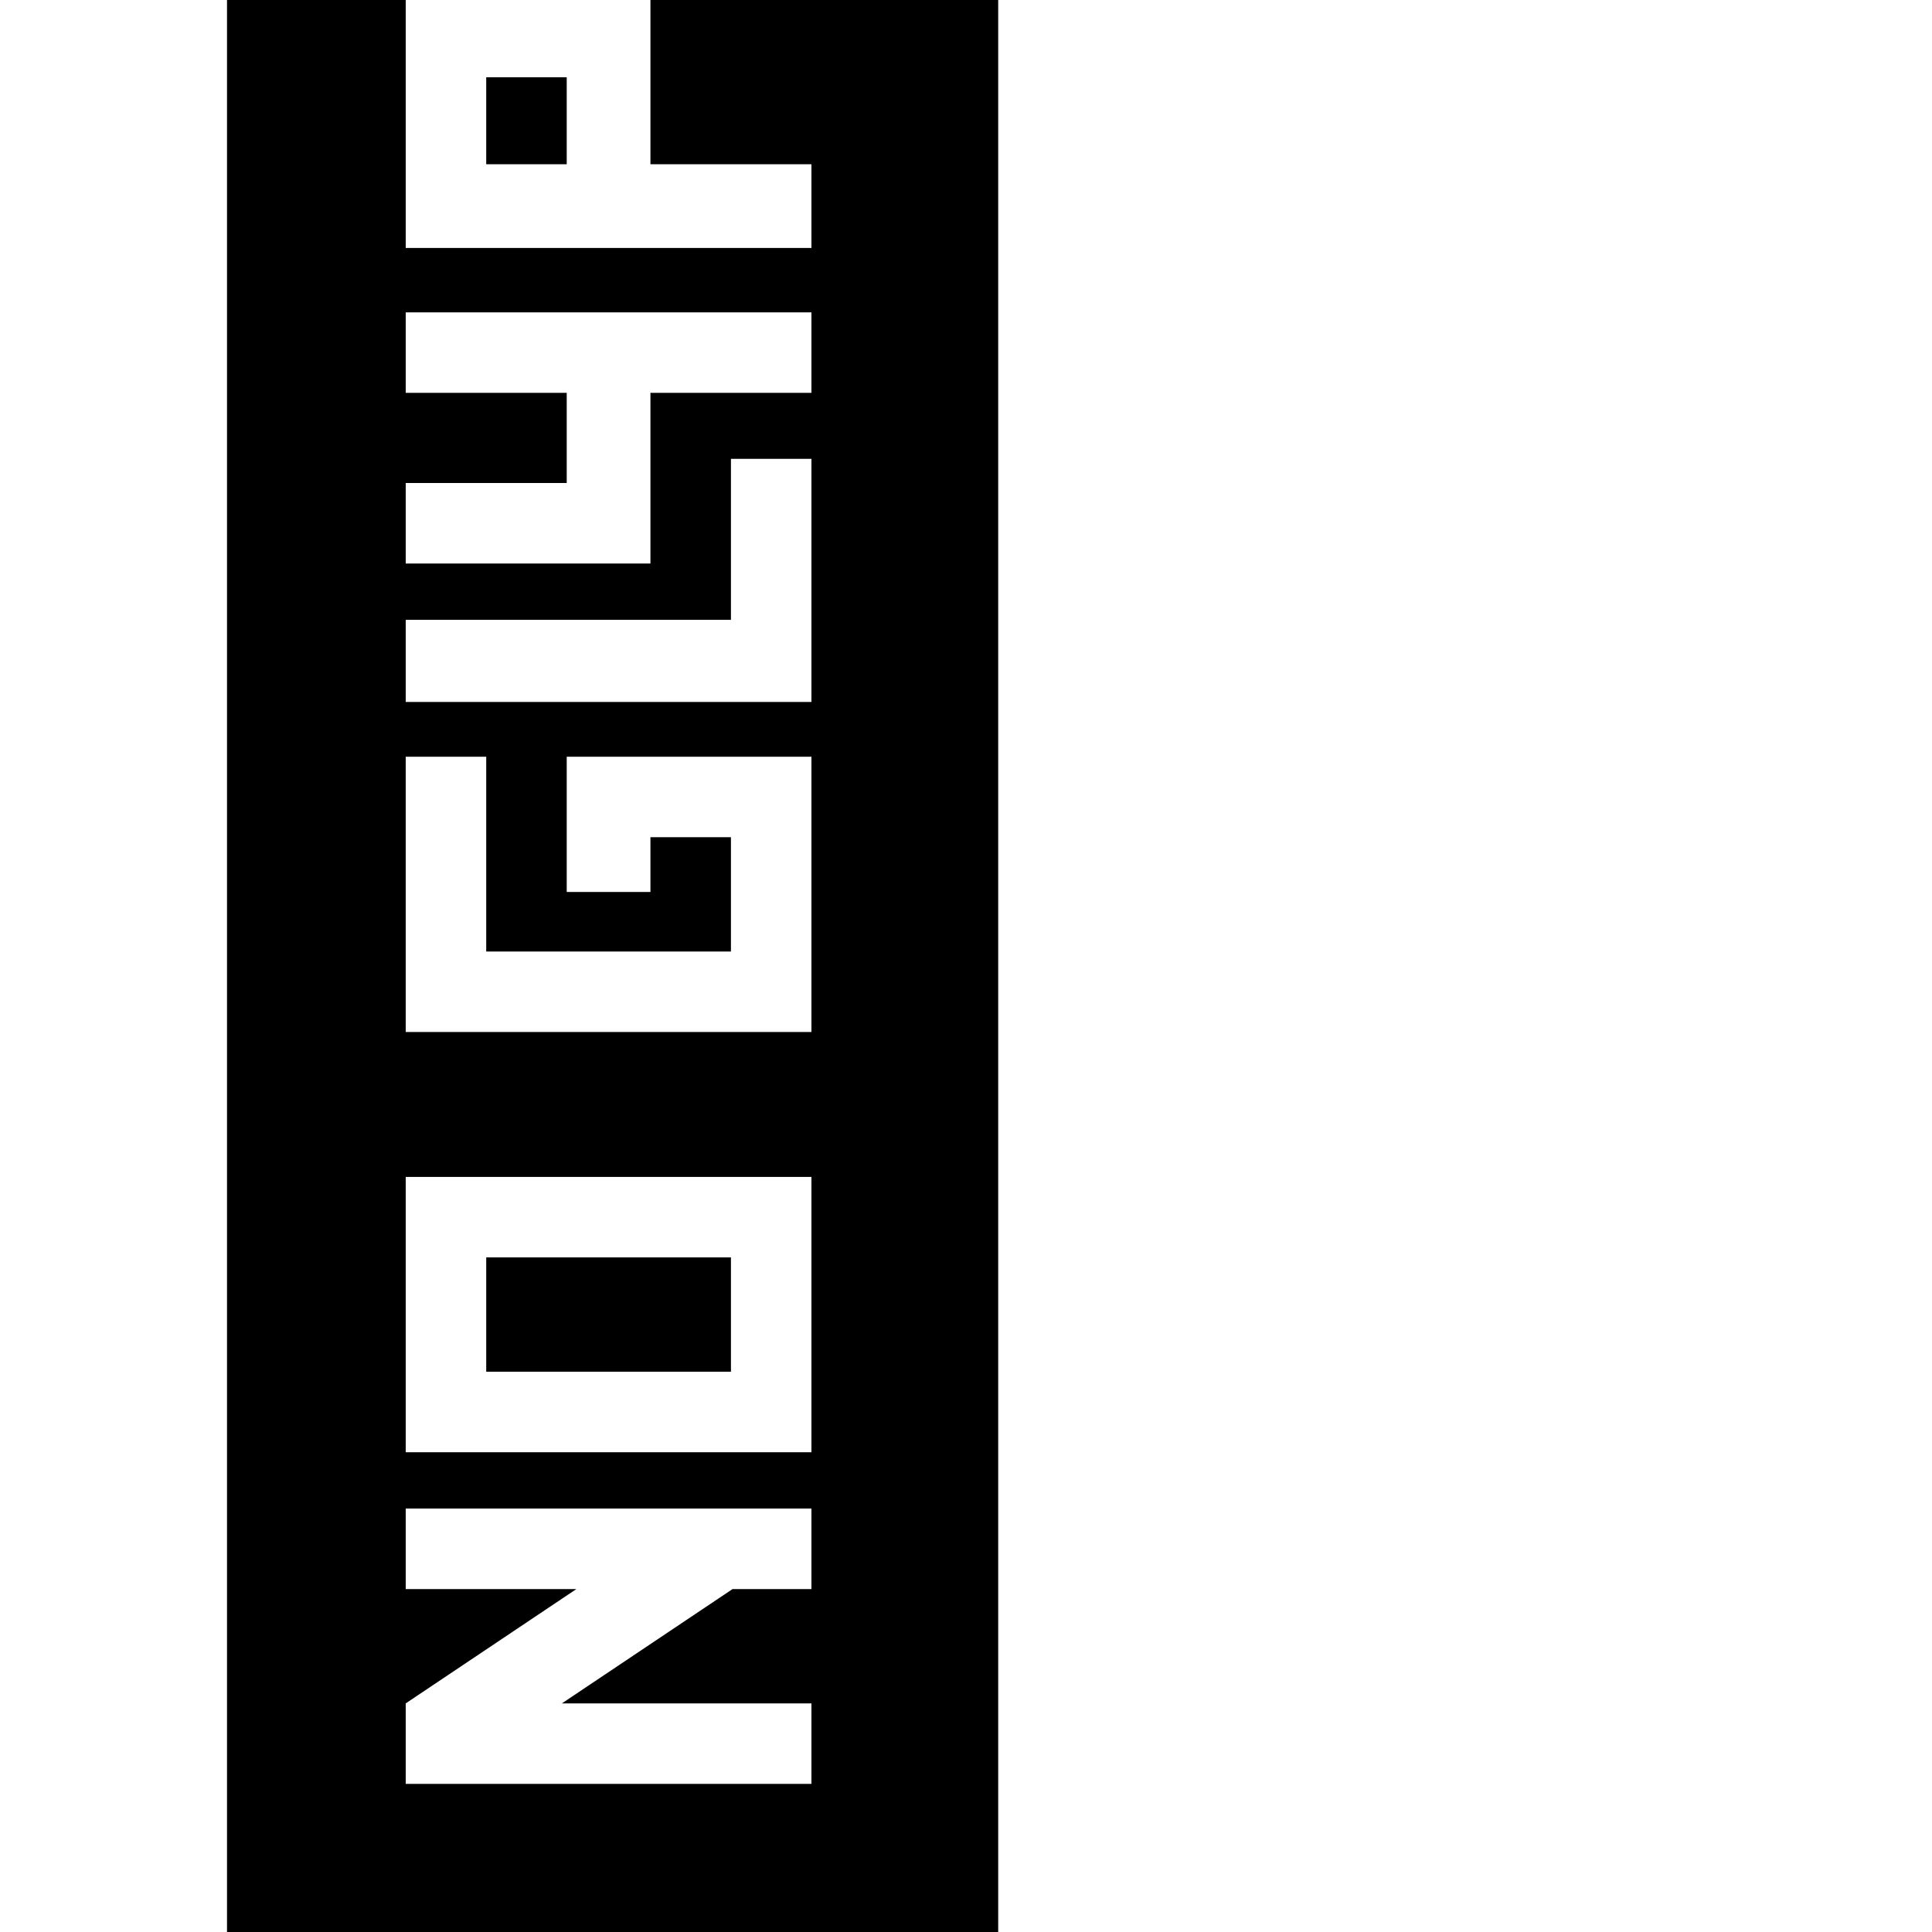 <?xml version="1.0" encoding="utf-8"?>
<!-- Generator: Adobe Illustrator 17.0.2, SVG Export Plug-In . SVG Version: 6.00 Build 0)  -->
<!DOCTYPE svg PUBLIC "-//W3C//DTD SVG 1.1//EN" "http://www.w3.org/Graphics/SVG/1.1/DTD/svg11.dtd">
<svg version="1.1" id="Layer_1" xmlns="http://www.w3.org/2000/svg" xmlns:xlink="http://www.w3.org/1999/xlink" x="0px" y="0px"
   width="1200px" height="1200px" viewBox="0 0 1200 1200" xml:space="preserve">
<path d="M620 1500v-1512h-479v1512h479zM504 1399h-250v-50h98v-56h-100v-50h252v50h-100v56h100v50zM404 1204h-152v-158h252v52h-100v106zM352 1152v-54h-50v54h50zM504 1006h-252v-50h100v-56h-100v-50h152v106h100v50zM504 915h-50v-100h-202v-51h252v151zM504 730h-152v-84 h52v34h50v-71h-152v121h-50v-171h252v171zM504 469h-252v-171h252v171zM454 419v-71h-152v71h152zM504 263h-252v-50h106l-106 -71v-50h252v50h-155l106 71h49v50z" transform="scale(1,-1) translate(0,-1200)"/>
</svg>
